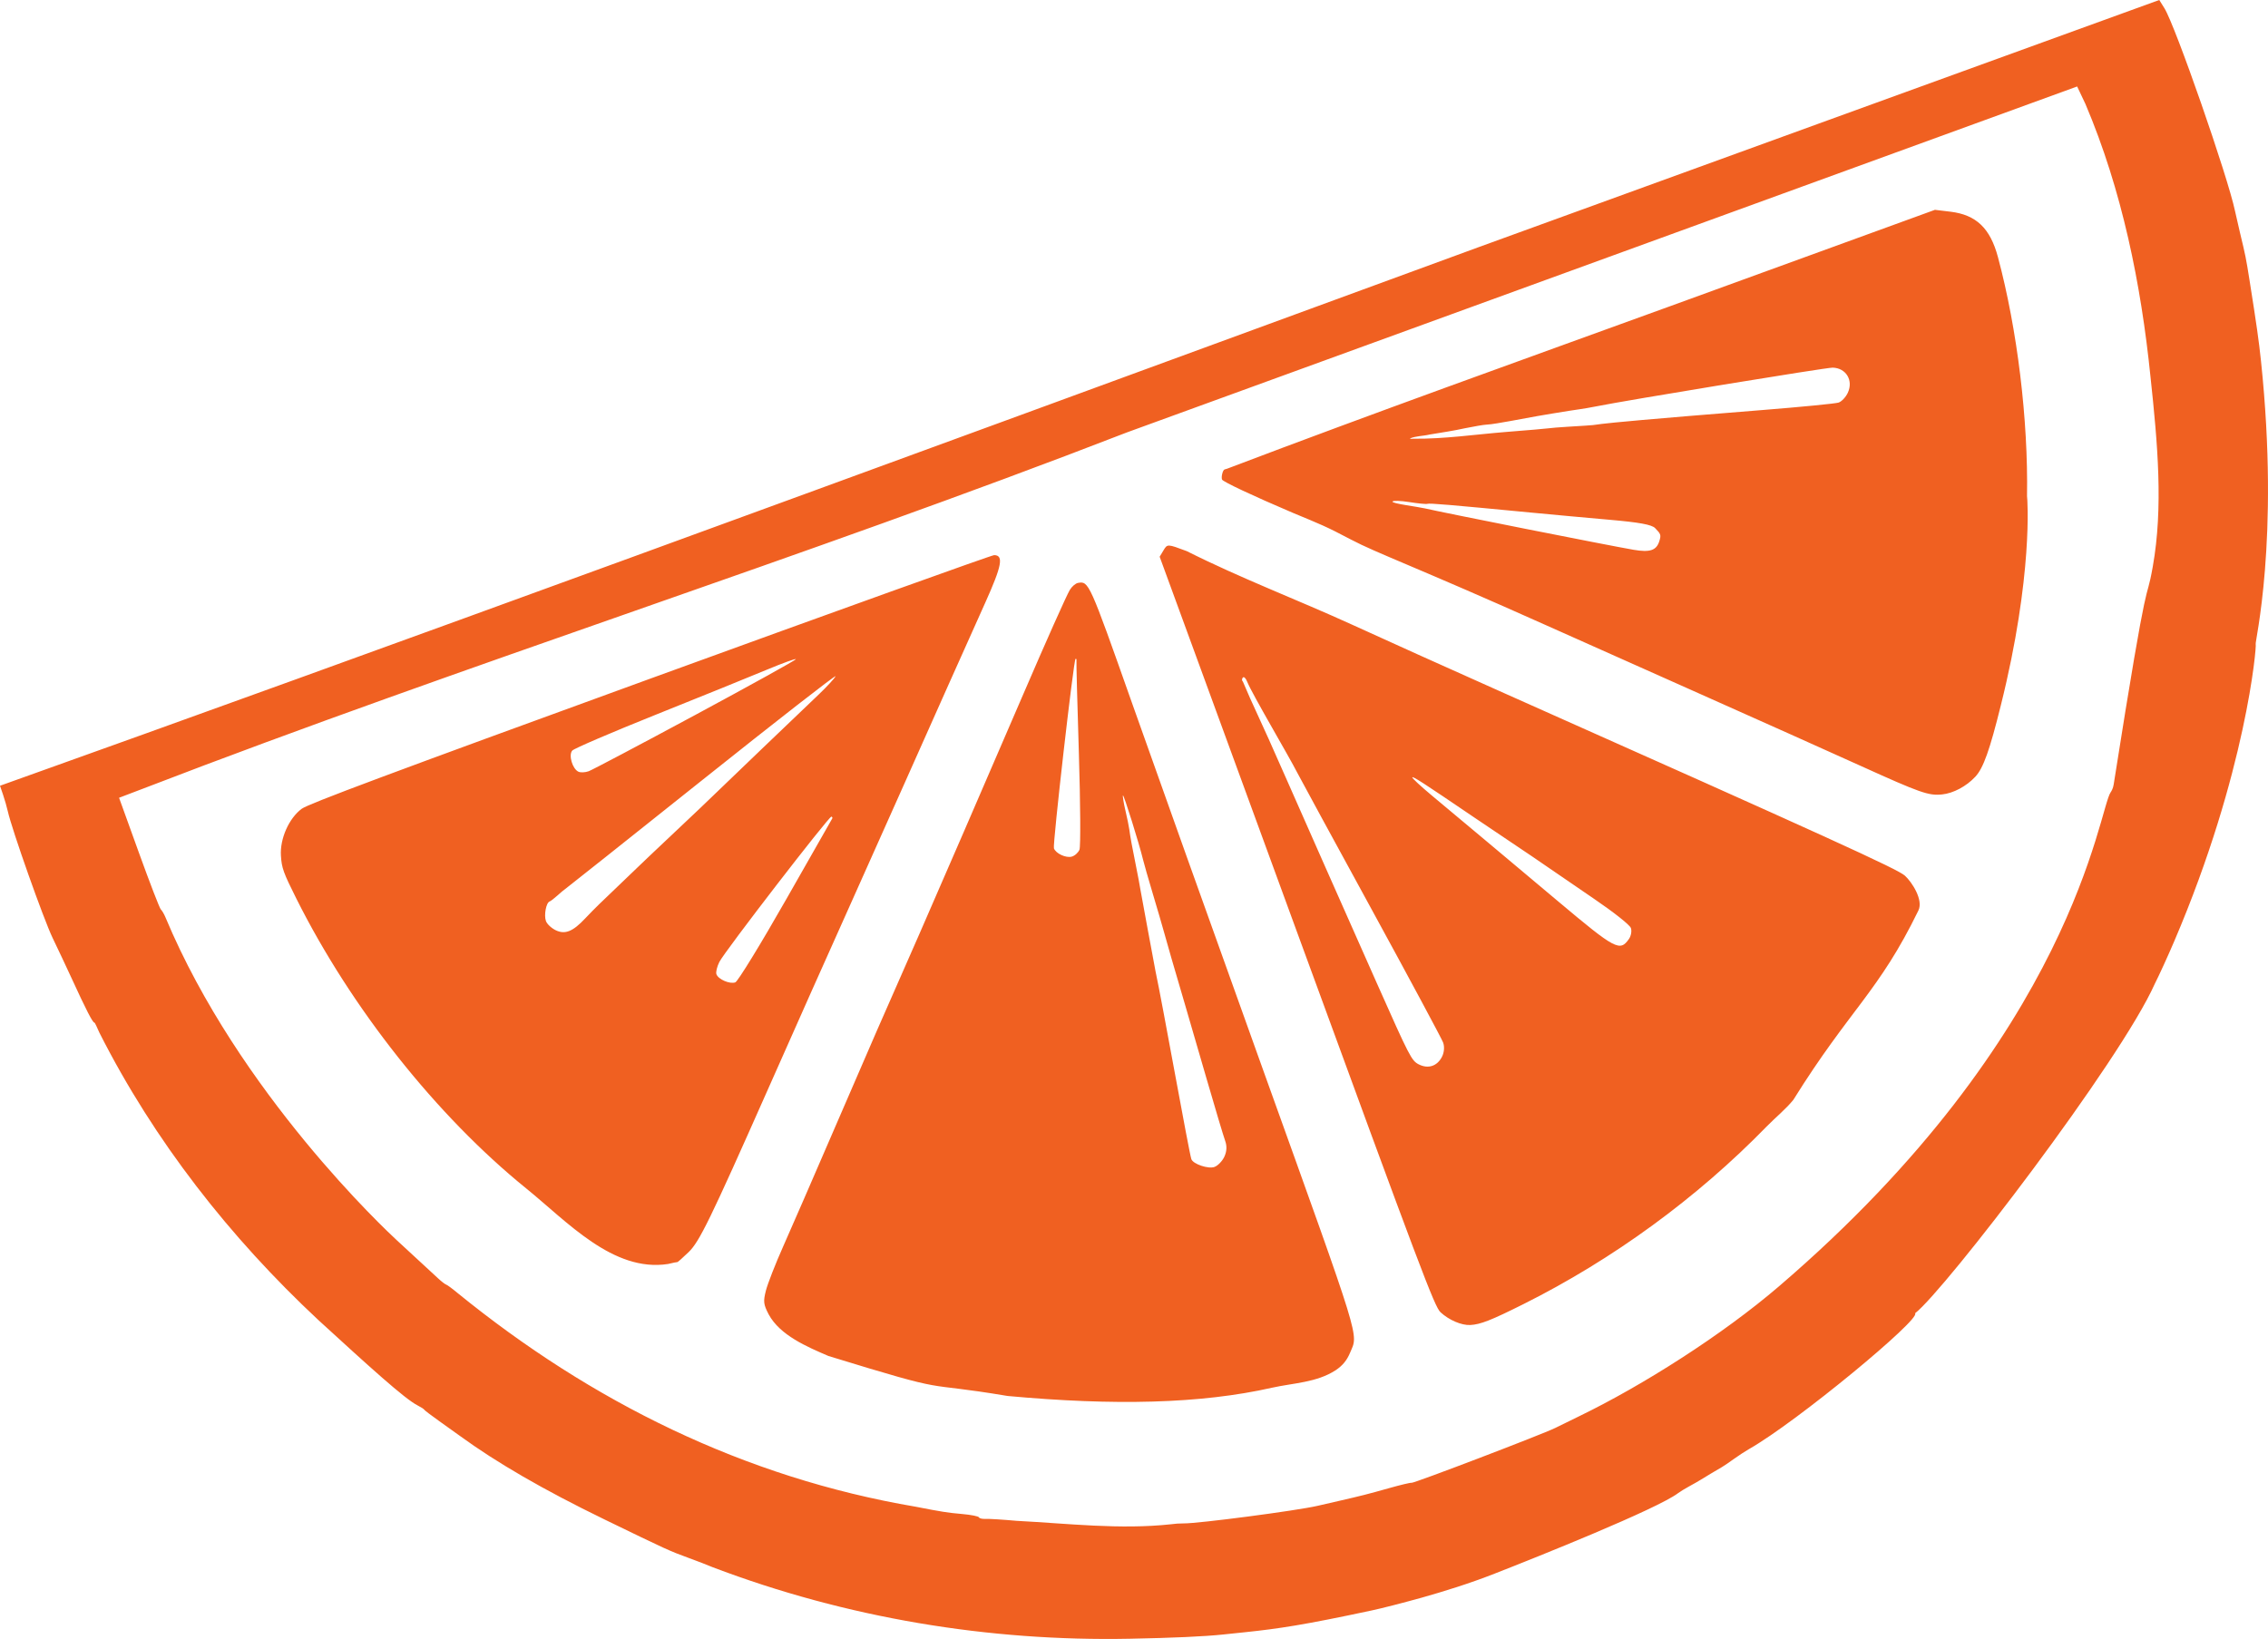 <?xml version="1.0" encoding="UTF-8" standalone="no"?>
<!-- Created with Inkscape (http://www.inkscape.org/) -->

<svg
   width="236.574mm"
   height="170.993mm"
   viewBox="0 0 236.574 170.993"
   version="1.1"
   id="svg1"
   xml:space="preserve"
   xmlns="http://www.w3.org/2000/svg"
   xmlns:svg="http://www.w3.org/2000/svg"><defs
     id="defs1" /><g
     id="layer1"
     transform="translate(28.033,-70.464)"><g
       id="g1"
       transform="rotate(-20,101.224,169.419)"
       style="fill:#f06021;fill-opacity:1"><path
         style="fill:#f06021;fill-opacity:1"
         d="m 104.049,239.82 c -2.965,0.073 -5.674,-0.068 -8.083,-0.243 -2.185,-0.173 -4.277,-0.379 -5.358,-0.53 -7.158,-0.996 -9.759,-1.526 -13.229,-2.393 -0.291,-0.073 -0.767,-0.192 -1.058,-0.265 -0.291,-0.073 -0.797,-0.199 -1.124,-0.28 -1.909,-0.474 -5.099,-1.473 -9.327,-2.922 -13.91,-4.754 -27.032,-12.139 -38.334,-21.895 -0.33,-0.312 -1.236,-1.103 -2.014,-1.758 -1.65,-1.389 -1.833,-1.57 -6.881,-6.78 -4.94,-5.1 -8.567,-9.451 -11.176,-13.328 -0.245,-0.364 -0.926,-1.358 -1.514,-2.209 -0.588,-0.851 -1.068,-1.601 -1.068,-1.665 0,-0.064 -0.222,-0.355 -0.494,-0.647 -1.045,-1.121 -3.379,-5.58 -6.681,-11.911 -5.714,-11.228 -9.698,-23.409 -11.204,-35.955 -0.039,-0.655 -0.095,-1.191 -0.126,-1.191 -0.173,0 -0.362,-1.488 -0.671,-5.292 -0.095,-1.164 -0.28,-3.188 -0.411,-4.498 -0.217,-2.157 -0.127,-12.086 0.127,-14.023 0.057,-0.437 0.114,-1.24 0.125,-1.786 l 0.021,-0.992 c 42.202,0.249 90.234,0.136 164.035,-0.051 0.076,-0.006 17.13,0.003 37.896,0.02 l 37.757,0.031 0.21,0.992 c 0.446,2.102 0.208,18.789 -0.319,22.423 -0.063,0.437 -0.189,1.449 -0.28,2.249 -0.285,2.513 -0.317,2.726 -0.764,5.027 -0.903,4.647 -1.247,6.276 -1.76,8.334 -4.573,18.327 -10.728,27.46 -10.626,27.579 0.086,0.101 -5.459,12.208 -18.584,26.212 -1.164,1.242 -2.702,2.804 -3.417,3.47 -6.148,6.368 -31.462,22.523 -35.26,23.755 0.462,0.747 -15.469,6.434 -21.118,7.387 -0.437,0.074 -1.27,0.268 -1.852,0.433 -0.582,0.165 -1.237,0.33 -1.455,0.368 -0.599,0.104 -1.917,0.357 -2.514,0.483 -0.291,0.061 -0.913,0.168 -1.382,0.237 -0.469,0.069 -1.064,0.19 -1.323,0.27 -2.613,0.804 -16.157,1.238 -20.764,1.342 z m 11.033,-12.117 c 0.582,-0.066 1.832,-0.2 2.778,-0.297 7.331,-0.752 16.937,-2.87 24.209,-5.604 38.03,-14.3 48.383,-35.386 50.156,-36.609 0.099,-0.068 0.373,-0.289 0.563,-0.641 11.902,-21.513 9.281,-15.953 11.613,-19.976 3.154,-5.441 4.862,-11.859 6.545,-18.673 2.388,-9.439 3.877,-19.335 3.363,-29.09 l -0.188,-2.008 -105.476,0.014 c -36.265,0.747 -72.991,-0.856 -109.115,-0.177 l -2.718,0.04 -0.016,6.085 c -0.009,3.347 0.047,6.204 0.124,6.35 0.077,0.146 0.155,0.562 0.172,0.926 0.932,19.857 10.506,38.672 11.168,39.952 1.242,2.401 2.44,4.723 2.661,5.159 0.221,0.437 0.483,0.853 0.582,0.926 0.099,0.073 0.465,0.625 0.814,1.227 9.22,15.417 21.497,28.32 37.28,37.297 2.348,1.416 2.934,1.74 4.299,2.376 0.837,0.39 1.521,0.804 1.521,0.92 0,0.117 0.268,0.293 0.595,0.392 0.327,0.099 1.667,0.683 2.977,1.298 4.888,2.073 9.807,4.566 15.01,5.844 0.33,0.063 0.898,0.227 1.262,0.365 1.427,0.54 11.49,2.776 13.758,3.056 0.655,0.081 1.667,0.207 2.249,0.279 2.412,0.3 3.144,0.373 5.354,0.536 1.275,0.094 2.37,0.221 2.433,0.282 0.144,0.139 14.59,-0.087 16.025,-0.251 z m -4.642,-13.127 c -0.867,-0.263 -1.913,-1.245 -2.458,-2.307 -0.391,-0.761 -0.436,-4.649 -0.501,-42.466 l -0.071,-41.628 0.608,-0.492 c 0.606,-0.491 0.612,-0.489 2.249,0.911 4.372,4.636 9.109,8.706 13.622,13.147 2.464,2.434 7.86,7.691 11.992,11.683 27.206,26.284 32.729,31.71 33.201,32.615 0.447,0.856 0.964,3.028 0.079,3.885 -6.8,6.581 -10.188,7.188 -19.021,14.107 -1.079,0.645 -2.405,1.103 -3.572,1.662 -9.362,4.517 -19.795,7.538 -30.162,8.733 -3.755,0.433 -4.939,0.463 -5.965,0.151 z m 6.808,-27.313 c 0.368,-0.346 0.612,-0.883 0.612,-1.345 0,-0.423 -1.017,-7.457 -2.26,-15.63 -1.243,-8.173 -2.319,-15.337 -2.392,-15.919 -0.281,-2.241 -1.613,-9.287 -1.678,-10.797 -0.012,-0.432 -0.133,-0.674 -0.289,-0.577 -0.148,0.091 -0.205,0.269 -0.128,0.394 0.066,1.233 0.141,2.472 0.255,3.704 0.092,0.932 0.322,4.108 0.545,7.541 0.243,3.739 0.975,14.519 1.568,23.099 0.581,8.407 0.637,8.841 1.217,9.459 0.753,0.801 1.744,0.829 2.55,0.072 z m 22.514,-4.864 c 0.323,-0.227 0.588,-0.684 0.588,-1.017 0,-0.343 -1.105,-2.139 -2.555,-4.152 -1.405,-1.951 -2.974,-4.143 -3.486,-4.87 -0.512,-0.728 -1.544,-2.156 -2.293,-3.175 -0.749,-1.019 -2.136,-2.924 -3.081,-4.233 -3.812,-5.283 -4.532,-6.235 -4.635,-6.132 -0.059,0.059 0.507,1.165 1.258,2.458 2.167,3.729 5.086,8.778 8.624,14.918 3.884,6.74 4.242,7.139 5.578,6.203 z m -51.006,31.251 c -7.533,-0.96 -16.096,-3.856 -26.194,-8.62 -8.496,-4.813 -4.834,-1.77 -16.137,-10.313 -1.752,-1.648 -4.016,-3.751 -4.375,-6.218 -0.151,-1.169 -0.083,-1.451 0.579,-2.426 0.412,-0.607 1.881,-2.275 3.263,-3.706 1.382,-1.431 5.602,-5.876 9.376,-9.877 6.44,-6.826 8.459,-8.949 15.101,-15.874 2.238,-2.333 12.934,-13.634 18.782,-19.844 4.118,-4.373 7.725,-8.102 8.261,-8.541 0.323,-0.265 0.8,-0.446 1.058,-0.402 1.128,0.19 1.139,0.348 1.011,13.619 -0.067,6.96 -0.177,25.346 -0.245,40.857 -0.133,30.567 -0.056,29.055 -1.548,30.683 -0.596,0.65 -1.2,1.009 -2.055,1.22 -2.309,0.533 -4.588,-0.258 -6.879,-0.559 z m 3.584,-24.345 c 0.434,-0.434 0.649,-0.947 0.649,-1.546 0,-0.493 0.176,-3.505 0.39,-6.693 0.215,-3.188 0.454,-6.809 0.532,-8.046 0.269,-4.284 0.417,-6.488 0.525,-7.805 0.059,-0.728 0.184,-2.633 0.276,-4.233 0.093,-1.601 0.21,-3.268 0.26,-3.704 0.191,-1.651 0.443,-7.138 0.322,-7.011 -0.069,0.073 -0.203,0.78 -0.297,1.572 -0.094,0.792 -0.226,1.685 -0.293,1.984 -0.168,0.751 -0.352,1.831 -0.655,3.852 -0.142,0.946 -0.317,2.013 -0.39,2.371 -0.001,0.005 -1.39,8.201 -1.449,8.637 -0.453,3.305 -3.189,18.986 -3.189,19.686 0,0.546 1.302,1.586 1.984,1.586 0.377,0 0.978,-0.292 1.335,-0.649 z m -3.242,-35.274 c 0.227,-0.251 1.745,-4.505 3.374,-9.453 1.628,-4.948 3.013,-9.085 3.078,-9.194 0.064,-0.109 0.051,-0.198 -0.03,-0.198 -0.208,0 -8.88,17.386 -8.88,17.804 0,0.577 0.821,1.397 1.451,1.45 0.327,0.027 0.78,-0.157 1.008,-0.408 z m -55.111,25.944 c -5.698,-1.124 -8.38,-7.767 -11.213,-12.476 -6.195,-10.317 -10.717,-23.905 -12.184,-36.609 -0.348,-3.017 -0.346,-3.515 0.022,-4.763 0.499,-1.692 2.116,-3.372 3.704,-3.848 0.829,-0.248 9.838,-0.324 38.797,-0.324 20.744,0 37.905,0.072 38.135,0.161 0.939,0.36 0.379,1.308 -2.558,4.328 -3.666,3.769 -9.125,9.406 -14.356,14.826 -2.177,2.256 -6.328,6.542 -9.225,9.525 -5.61,5.778 -9.173,9.464 -15.097,15.618 -10.334,10.736 -12.159,12.5 -13.586,13.132 -0.768,0.34 -1.423,0.6 -1.455,0.577 -0.032,-0.023 -0.475,-0.089 -0.985,-0.147 z m 24.515,-31.469 c 4.052,-3.442 7.417,-6.3 7.477,-6.35 0.061,-0.051 0.056,-0.146 -0.011,-0.213 -0.169,-0.169 -15.28,9.407 -16.173,10.249 -0.4,0.378 -0.728,0.873 -0.728,1.1 0,0.574 0.954,1.472 1.563,1.472 0.277,0 3.819,-2.816 7.871,-6.258 z m -20.319,-5.36 c 0.53,-0.269 1.38,-0.674 1.889,-0.9 1.645,-0.731 4.078,-1.805 4.961,-2.189 0.473,-0.206 1.247,-0.546 1.72,-0.755 0.473,-0.21 2.289,-0.994 4.035,-1.744 1.746,-0.749 3.711,-1.606 4.366,-1.905 0.655,-0.298 3.631,-1.614 6.615,-2.924 2.983,-1.31 6.294,-2.765 7.358,-3.233 1.064,-0.468 2.075,-0.993 2.248,-1.166 0.173,-0.173 -7.365,2.266 -16.751,5.419 -9.386,3.153 -17.184,5.76 -17.329,5.792 -0.146,0.033 -0.6,0.197 -1.009,0.365 -0.41,0.168 -0.849,0.305 -0.977,0.305 -0.386,0 -1.056,1.135 -1.056,1.791 0,0.338 0.294,0.909 0.654,1.269 0.745,0.745 1.626,0.711 3.277,-0.126 z m 18.024,-16.021 c 6.443,-0.941 11.789,-1.786 11.879,-1.878 0.09,-0.092 -1.384,-0.095 -3.276,-0.007 -1.892,0.088 -7.486,0.29 -12.433,0.447 -4.946,0.158 -9.203,0.399 -9.459,0.536 -0.543,0.29 -0.64,1.802 -0.148,2.294 0.175,0.175 0.633,0.318 1.019,0.318 0.386,0 5.974,-0.77 12.417,-1.71 z m 119.405,52.265 c -1.364,-0.342 -2.058,-0.912 -6.952,-5.7 -2.547,-2.492 -8.5,-8.268 -13.229,-12.836 -4.729,-4.568 -10.266,-9.923 -12.303,-11.9 -10.958,-10.635 -14.305,-13.368 -16.366,-15.65 -1.978,-2.19 -2.484,-2.616 -4.699,-4.65 -3.333,-3.114 -5.791,-5.587 -5.786,-5.824 0.006,-0.314 0.427,-0.921 0.621,-0.895 0.093,0.012 0.199,0.021 0.235,0.018 16.987,-0.235 31.861,-0.138 49.279,-0.127 h 29.369 l 1.458,0.739 c 2.408,1.22 3.304,3.036 3.031,6.141 -0.686,7.793 -2.822,17 -5.679,24.474 -0.04,0.24 -2.217,7.996 -10.035,19.579 -2.695,4.009 -3.954,5.528 -5.041,6.083 -1.227,0.626 -2.747,0.841 -3.902,0.551 z m -18.669,-34.916 c 0.404,-0.53 0.408,-0.647 0.052,-1.429 -0.211,-0.462 -1.335,-1.121 -4.167,-2.442 -2.133,-0.995 -5.427,-2.547 -7.318,-3.449 -7.869,-3.75 -9.736,-4.614 -9.969,-4.614 -0.135,0 -0.905,-0.367 -1.71,-0.815 -0.805,-0.448 -1.538,-0.741 -1.628,-0.651 -0.161,0.161 2.254,1.388 2.943,1.833 1.577,1.034 16.79,10.255 18.963,11.494 1.513,0.863 2.219,0.881 2.835,0.072 z m 23.768,-7.821 c 1.006,-1.006 0.717,-2.489 -0.585,-3.004 -0.606,-0.24 -21.253,-4.138 -24.695,-4.662 -0.509,-0.078 -1.224,-0.206 -1.587,-0.286 -1.013,-0.222 -4.517,-0.876 -5.556,-1.037 -0.509,-0.079 -1.253,-0.205 -1.654,-0.279 -0.4,-0.075 -1.026,-0.187 -1.391,-0.251 -0.365,-0.063 -0.871,-0.18 -1.124,-0.259 -0.253,-0.079 -1.235,-0.259 -2.181,-0.4 -1.244,-0.163 -2.471,-0.42 -3.704,-0.647 -0.676,-0.075 -1.458,-0.372 -2.086,-0.312 0.056,0.056 0.221,0.124 0.367,0.15 2.99,1.125 6.17,1.774 9.256,2.623 2.181,0.605 4.145,1.135 4.366,1.177 0.221,0.043 1.056,0.272 1.856,0.509 6.69,1.985 -3.964,-1.22 19.711,5.317 3.929,1.085 7.417,1.981 7.751,1.992 0.334,0.011 0.9,-0.273 1.257,-0.63 z"
         id="path1" /></g></g></svg>
